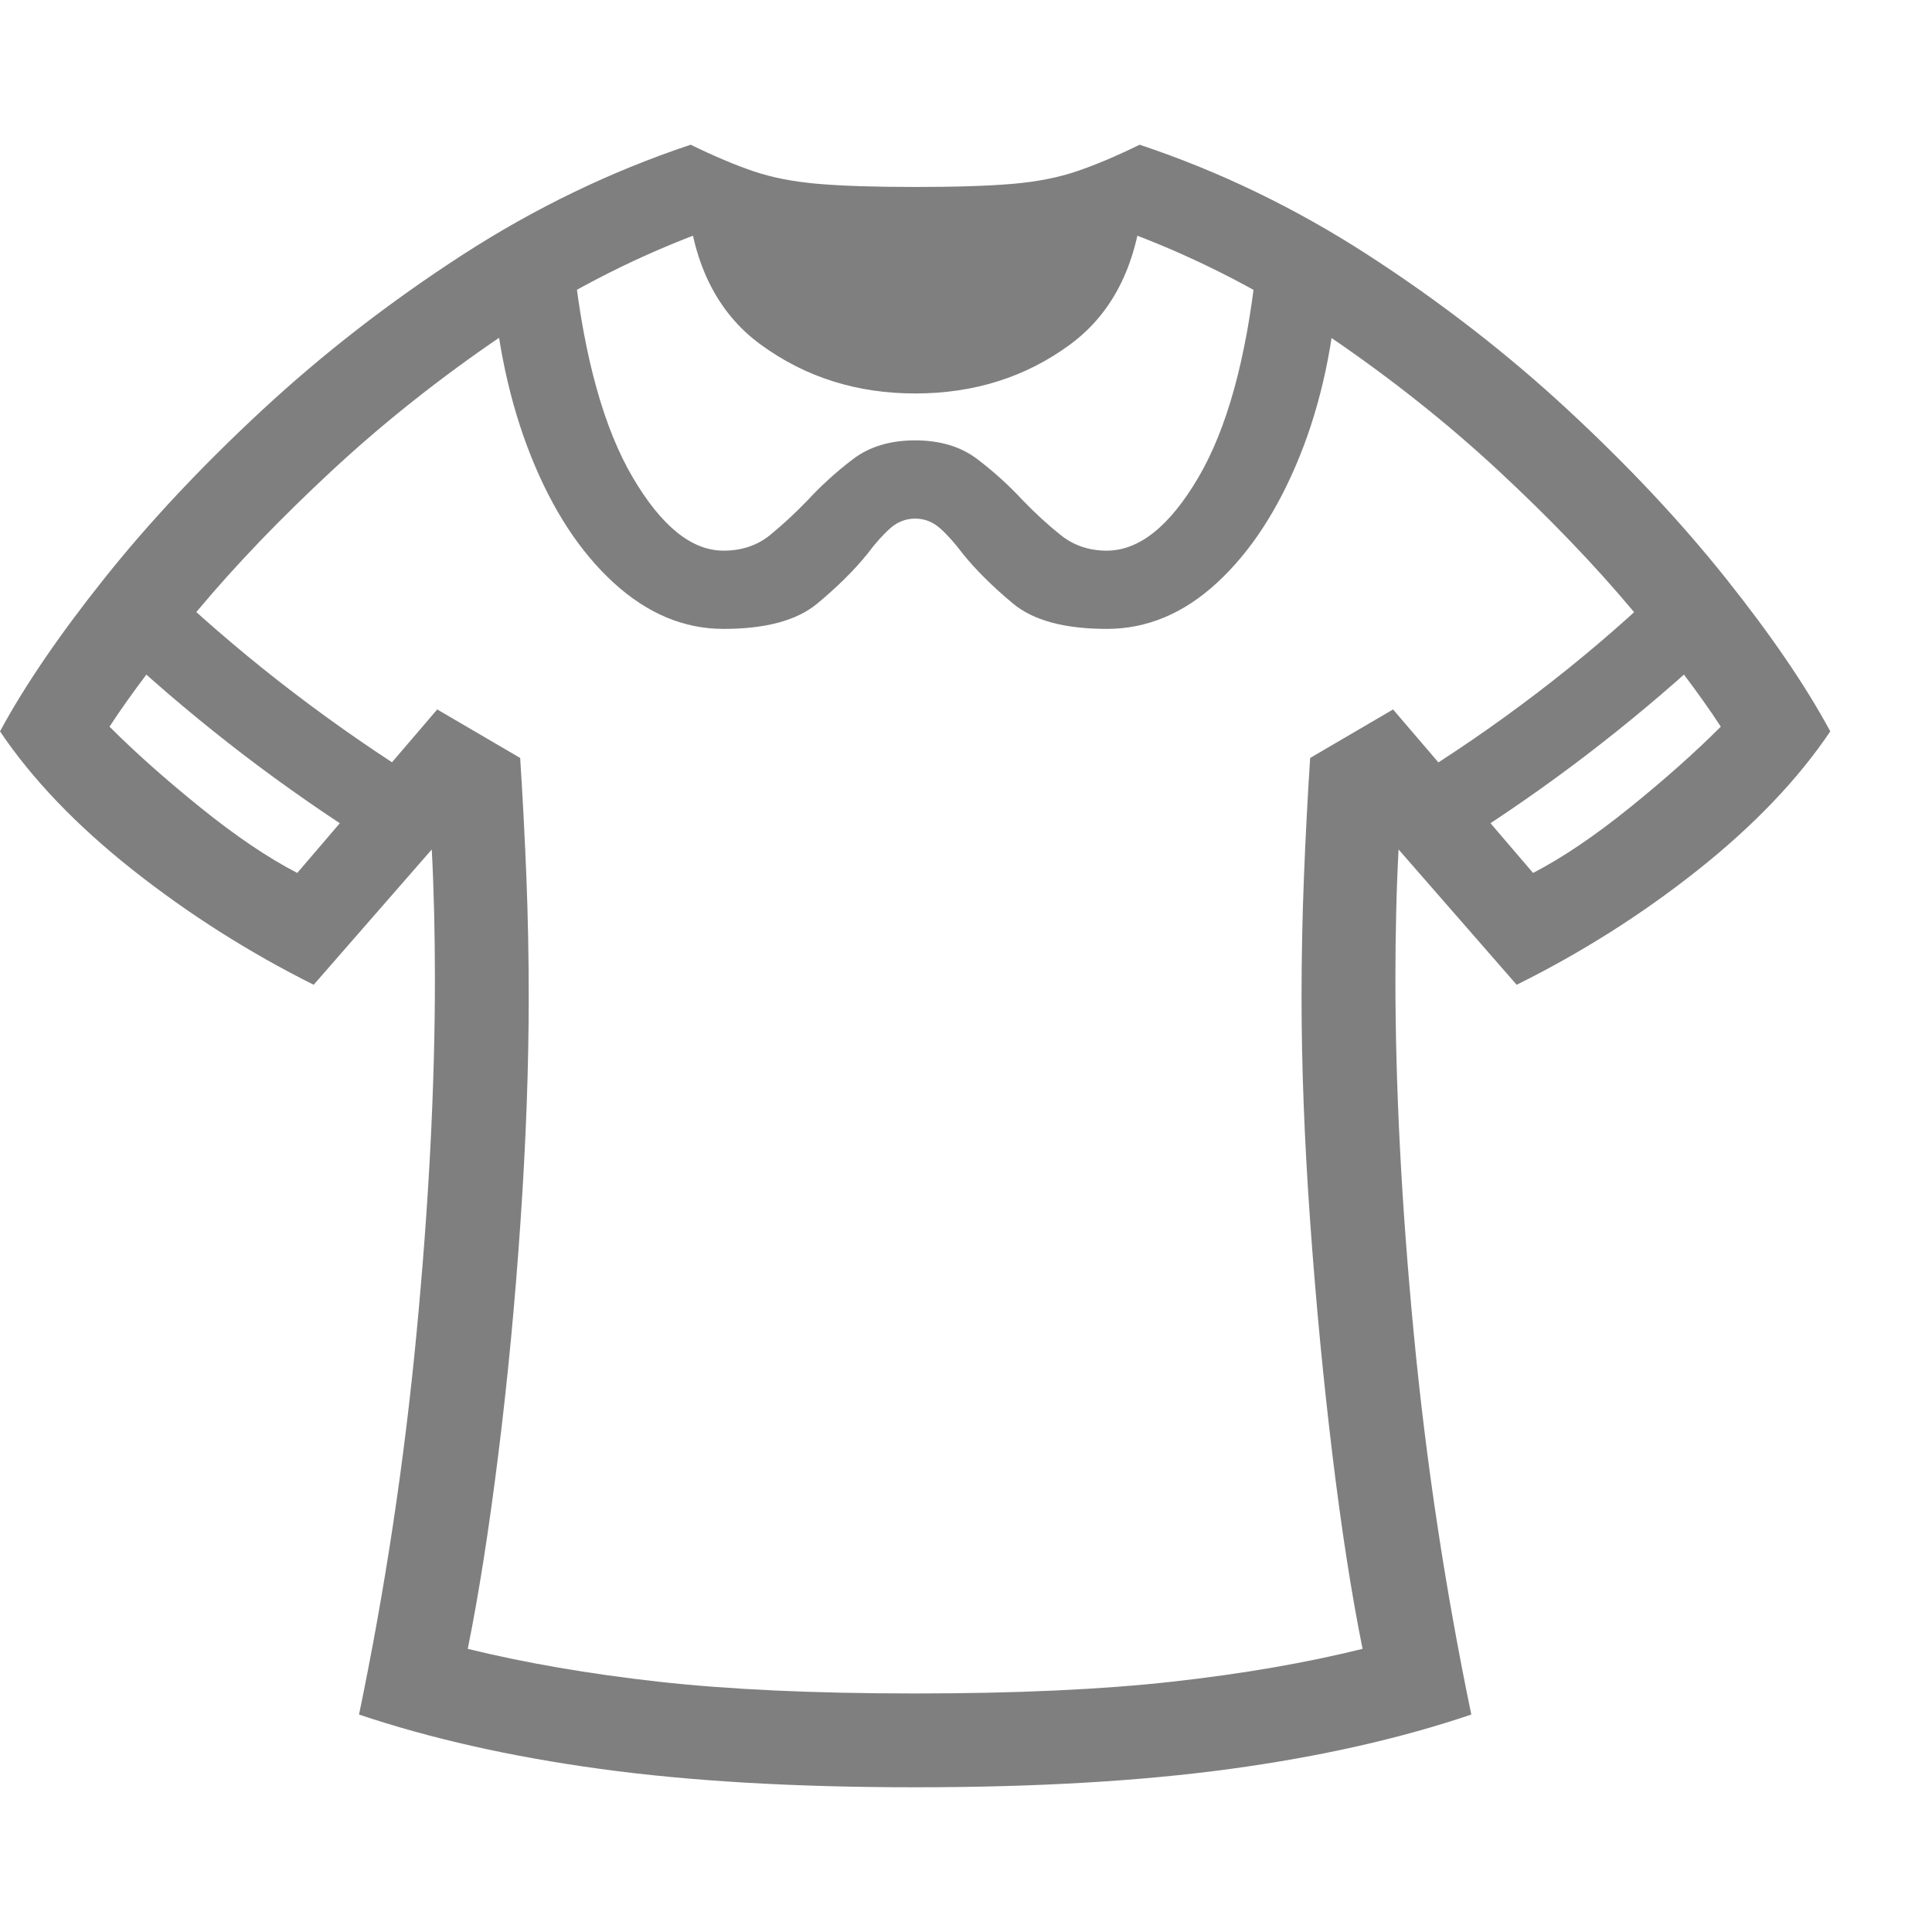 <svg version="1.1" xmlns="http://www.w3.org/2000/svg" style="fill:rgba(0,0,0,1.0)" width="256" height="256" viewBox="0 0 38.594 32.812"><path fill="rgb(127, 127, 127)" d="M18.281 32.812 C20.688 32.812 22.786 32.69 24.578 32.445 C26.37 32.201 27.974 31.839 29.391 31.359 C28.87 28.849 28.487 26.313 28.242 23.75 C27.997 21.187 27.875 18.823 27.875 16.656 C27.875 16.198 27.88 15.753 27.891 15.32 C27.901 14.888 27.917 14.474 27.938 14.078 L30.297 16.781 C31.599 16.135 32.807 15.37 33.922 14.484 C35.036 13.599 35.917 12.677 36.562 11.719 C36.073 10.812 35.38 9.797 34.484 8.672 C33.589 7.547 32.534 6.422 31.32 5.297 C30.107 4.172 28.776 3.141 27.328 2.203 C25.88 1.266 24.359 0.531 22.766 -0 C22.297 0.229 21.878 0.406 21.508 0.531 C21.138 0.656 20.714 0.74 20.234 0.781 C19.755 0.823 19.104 0.844 18.281 0.844 C17.469 0.844 16.82 0.823 16.336 0.781 C15.852 0.74 15.424 0.656 15.055 0.531 C14.685 0.406 14.266 0.229 13.797 -0 C12.203 0.531 10.682 1.266 9.234 2.203 C7.786 3.141 6.456 4.172 5.242 5.297 C4.029 6.422 2.974 7.547 2.078 8.672 C1.182 9.797 0.49 10.812 0 11.719 C0.646 12.677 1.529 13.599 2.648 14.484 C3.768 15.37 4.974 16.135 6.266 16.781 L8.625 14.078 C8.646 14.474 8.661 14.888 8.672 15.32 C8.682 15.753 8.688 16.198 8.688 16.656 C8.688 18.823 8.565 21.187 8.32 23.75 C8.076 26.313 7.693 28.849 7.172 31.359 C8.599 31.839 10.206 32.201 11.992 32.445 C13.779 32.69 15.875 32.812 18.281 32.812 Z M7.406 13.953 L8.453 12.734 C7.568 12.182 6.708 11.589 5.875 10.953 C5.042 10.318 4.24 9.641 3.469 8.922 L2.5 10.203 C3.26 10.901 4.049 11.562 4.867 12.188 C5.685 12.813 6.531 13.401 7.406 13.953 Z M18.281 30.938 C16.26 30.938 14.552 30.859 13.156 30.703 C11.76 30.547 10.49 30.328 9.344 30.047 C9.563 28.964 9.766 27.672 9.953 26.172 C10.141 24.672 10.289 23.117 10.398 21.508 C10.508 19.898 10.562 18.401 10.562 17.016 C10.562 16.234 10.547 15.445 10.516 14.648 C10.484 13.852 10.443 13.052 10.391 12.25 L8.734 11.281 L5.938 14.547 C5.354 14.245 4.714 13.813 4.016 13.25 C3.318 12.687 2.708 12.146 2.188 11.625 C2.615 10.969 3.206 10.19 3.961 9.289 C4.716 8.388 5.607 7.461 6.633 6.508 C7.659 5.555 8.789 4.659 10.023 3.82 C11.258 2.982 12.562 2.302 13.938 1.781 C14.333 1.948 14.727 2.076 15.117 2.164 C15.508 2.253 15.953 2.315 16.453 2.352 C16.953 2.388 17.562 2.406 18.281 2.406 C19 2.406 19.609 2.388 20.109 2.352 C20.609 2.315 21.057 2.253 21.453 2.164 C21.849 2.076 22.24 1.948 22.625 1.781 C24 2.302 25.305 2.982 26.539 3.82 C27.773 4.659 28.904 5.555 29.93 6.508 C30.956 7.461 31.846 8.388 32.602 9.289 C33.357 10.19 33.948 10.969 34.375 11.625 C33.854 12.146 33.245 12.687 32.547 13.25 C31.849 13.813 31.208 14.245 30.625 14.547 L27.828 11.281 L26.172 12.25 C26.12 13.052 26.078 13.852 26.047 14.648 C26.016 15.445 26 16.234 26 17.016 C26 18.401 26.057 19.898 26.172 21.508 C26.286 23.117 26.435 24.672 26.617 26.172 C26.799 27.672 27 28.964 27.219 30.047 C26.083 30.328 24.815 30.547 23.414 30.703 C22.013 30.859 20.302 30.938 18.281 30.938 Z M14.453 9.672 C15.297 9.672 15.922 9.503 16.328 9.164 C16.734 8.826 17.068 8.495 17.328 8.172 C17.484 7.964 17.635 7.794 17.781 7.664 C17.927 7.534 18.094 7.469 18.281 7.469 C18.469 7.469 18.635 7.534 18.781 7.664 C18.927 7.794 19.078 7.964 19.234 8.172 C19.495 8.495 19.828 8.826 20.234 9.164 C20.641 9.503 21.266 9.672 22.109 9.672 C22.911 9.672 23.646 9.365 24.312 8.75 C24.979 8.135 25.529 7.294 25.961 6.227 C26.393 5.159 26.651 3.953 26.734 2.609 L25.094 2.453 C24.896 4.276 24.51 5.674 23.938 6.648 C23.365 7.622 22.755 8.109 22.109 8.109 C21.755 8.109 21.448 8.005 21.188 7.797 C20.927 7.589 20.672 7.354 20.422 7.094 C20.151 6.802 19.852 6.531 19.523 6.281 C19.195 6.031 18.781 5.906 18.281 5.906 C17.781 5.906 17.367 6.031 17.039 6.281 C16.711 6.531 16.411 6.802 16.141 7.094 C15.891 7.354 15.638 7.589 15.383 7.797 C15.128 8.005 14.818 8.109 14.453 8.109 C13.818 8.109 13.214 7.622 12.641 6.648 C12.068 5.674 11.677 4.276 11.469 2.453 L9.828 2.609 C9.922 3.953 10.182 5.159 10.609 6.227 C11.036 7.294 11.586 8.135 12.258 8.75 C12.93 9.365 13.661 9.672 14.453 9.672 Z M18.281 4.969 C19.458 4.969 20.49 4.643 21.375 3.992 C22.26 3.341 22.75 2.323 22.844 0.938 C22.135 1.167 21.367 1.341 20.539 1.461 C19.711 1.581 18.958 1.641 18.281 1.641 C17.604 1.641 16.852 1.581 16.023 1.461 C15.195 1.341 14.427 1.167 13.719 0.938 C13.812 2.323 14.305 3.341 15.195 3.992 C16.086 4.643 17.115 4.969 18.281 4.969 Z M29.156 13.953 C30.031 13.401 30.878 12.813 31.695 12.188 C32.513 11.562 33.302 10.901 34.062 10.203 L33.094 8.922 C32.333 9.641 31.536 10.318 30.703 10.953 C29.87 11.589 29.005 12.182 28.109 12.734 Z M38.594 27.344" /></svg>